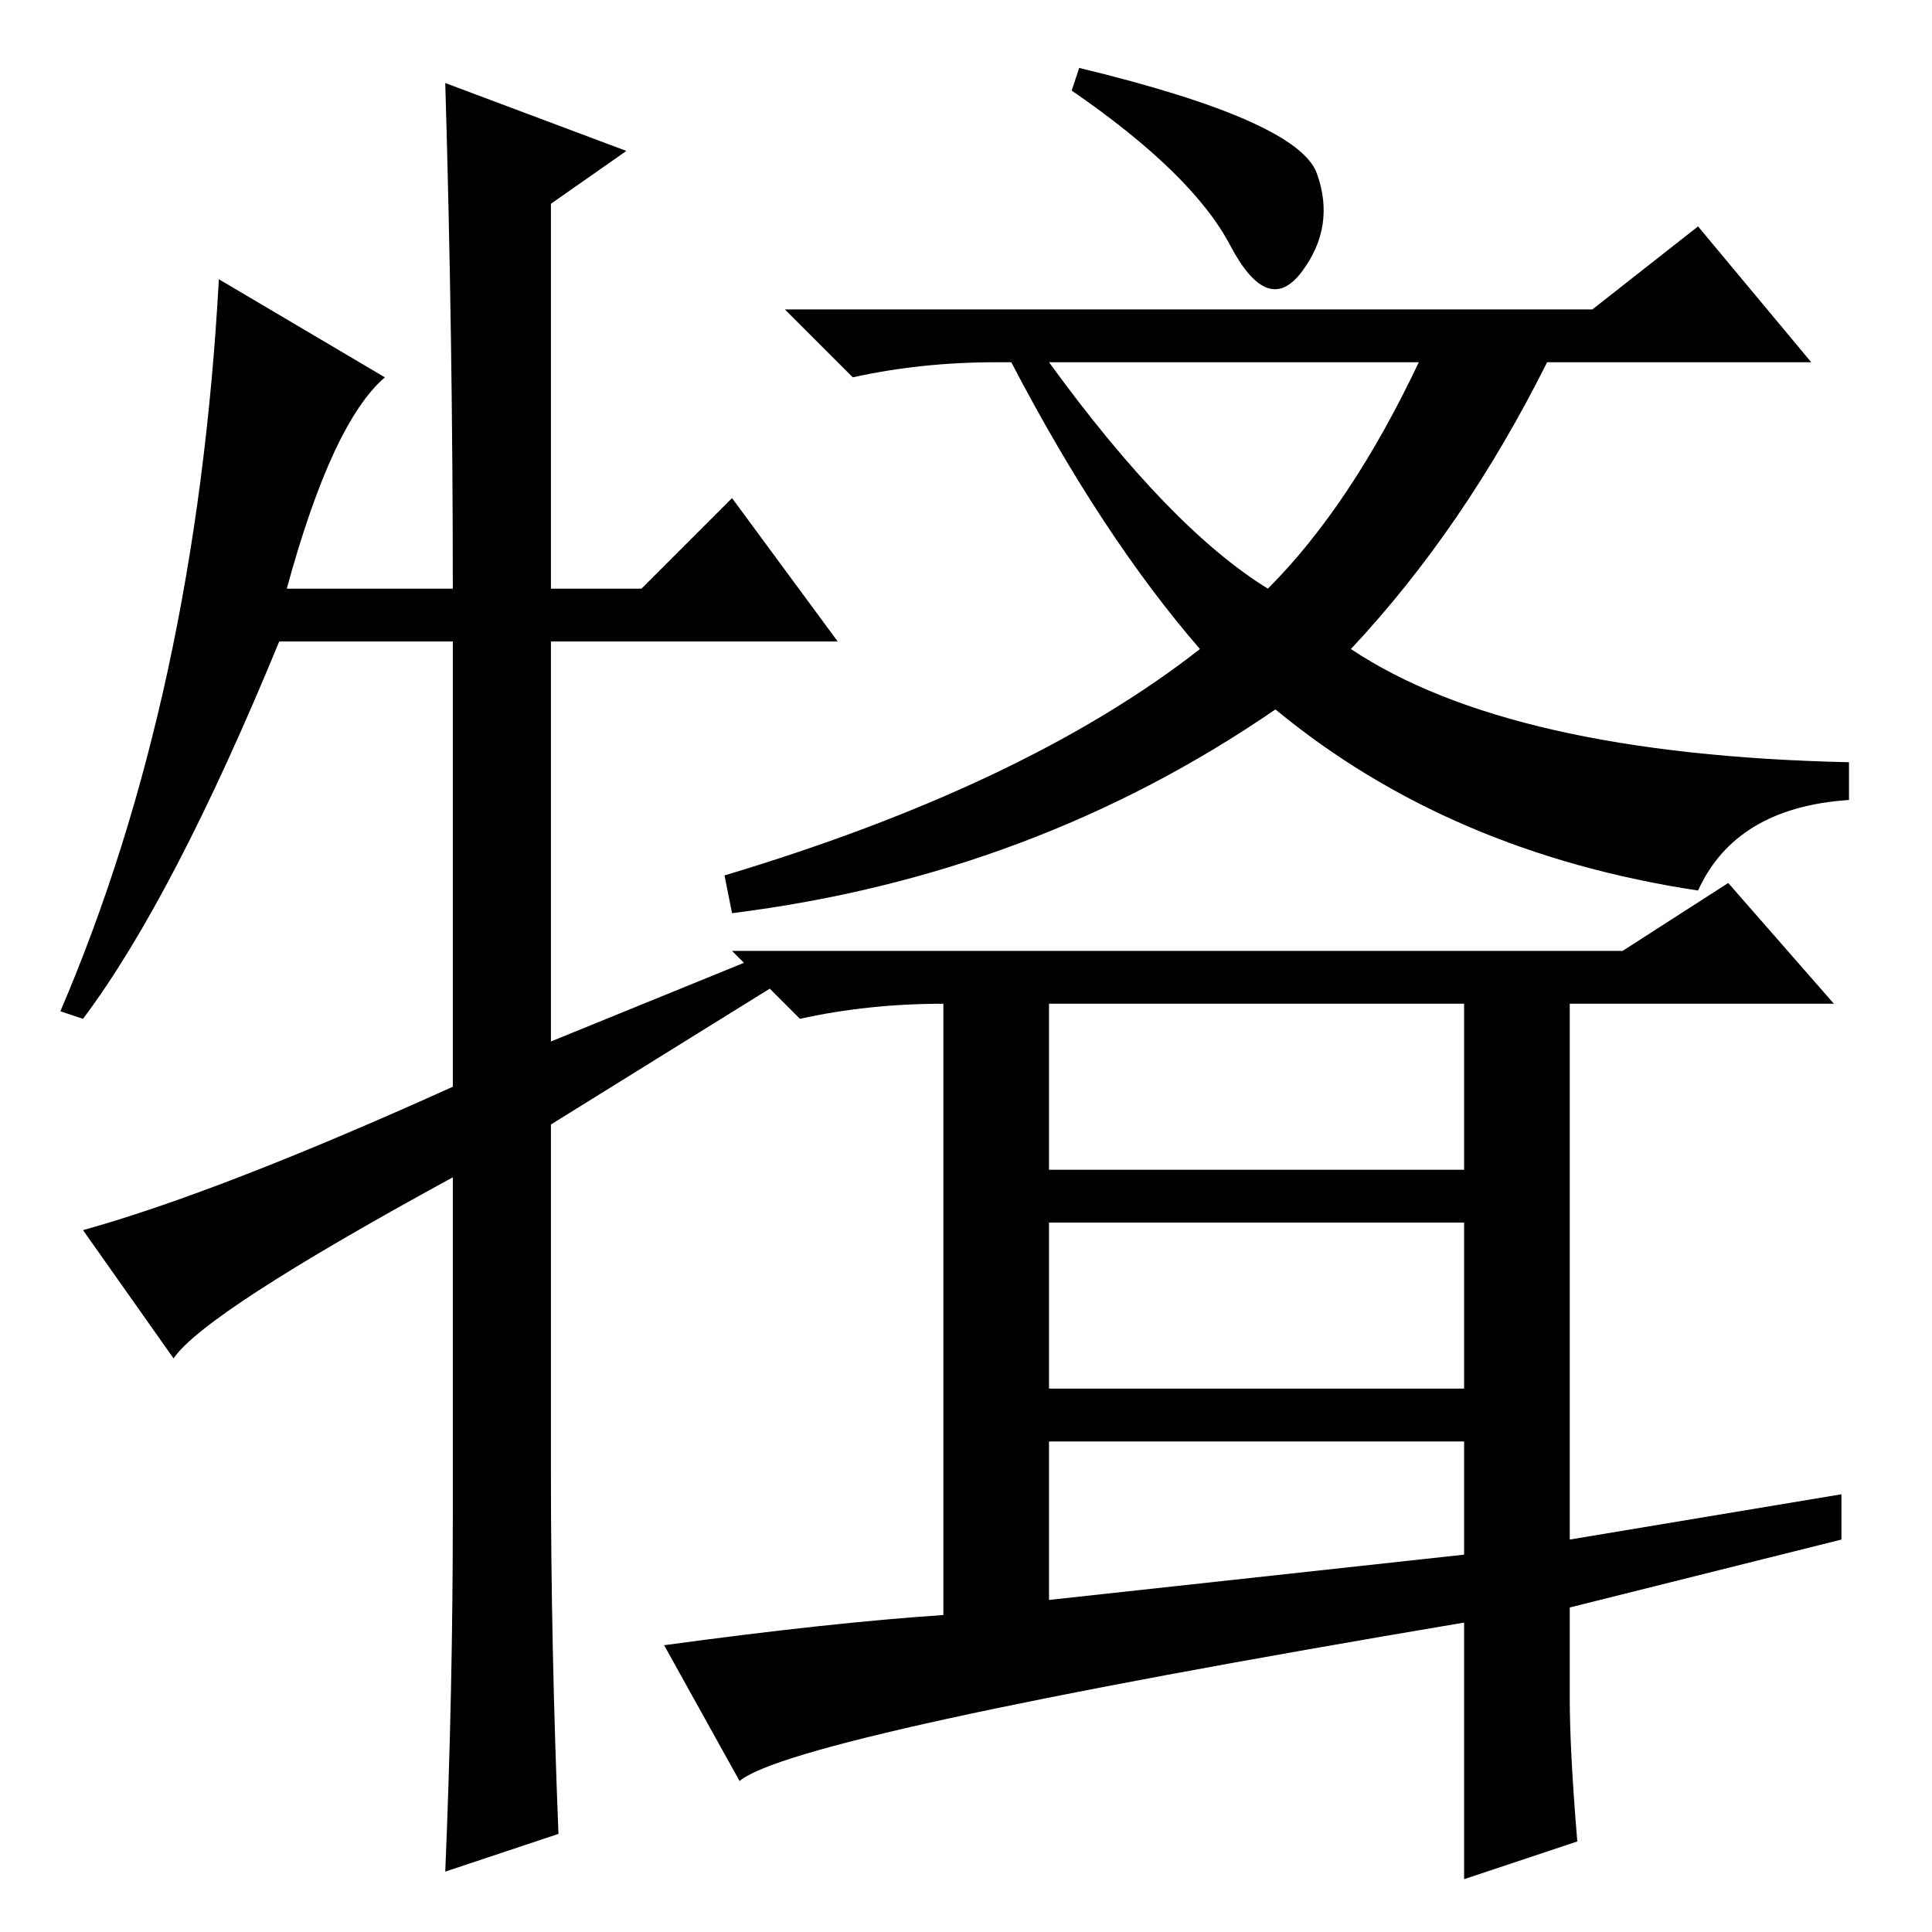 <?xml version="1.0" standalone="no"?>
<!DOCTYPE svg PUBLIC "-//W3C//DTD SVG 1.1//EN" "http://www.w3.org/Graphics/SVG/1.1/DTD/svg11.dtd" >
<svg xmlns="http://www.w3.org/2000/svg" xmlns:xlink="http://www.w3.org/1999/xlink" version="1.1" viewBox="0 -36 256 256">
  <g transform="matrix(1 0 0 -1 0 220)">
   <path fill="currentColor"
d="M179 215h32l14 11l15 -18h-35q-11 -22 -26 -38q21 -14 66 -15v-5q-15 -1 -20 -12q-33 5 -56 24q-32 -22 -72 -27l-1 5q40 12 63 30q-13 15 -25 38h-2q-10 0 -19 -2l-9 9h75zM139 208q16 -22 29 -30q11 11 20 30h-49zM139 123v-22h55v22h-49h-6zM139 94v-22h55v22h-49h-6z
M139 65v-21l55 6v15h-49h-6zM229 139l14 -16h-35v-71l36 6v-6l-36 -9v-12q0 -7 1 -19l-15 -5v34q-89 -15 -96 -21l-10 18q22 3 37 4v81q-10 0 -19 -2l-9 9h118zM97 190l14 -19h-38v-53l27 11l2 -4l-29 -18v-46q0 -23 1 -48l-15 -5q1 24 1 47v45q-33 -18 -37 -24l-12 17
q18 5 49 19v59h-23q-14 -34 -26 -50l-3 1q18 42 21 97l22 -13q-7 -6 -13 -28h22q0 33 -1 67l24 -9l-10 -7v-51h12zM143 247q29 -7 31.5 -14t-2 -13t-9.5 3.5t-21 20.5z" />
  </g>

</svg>
